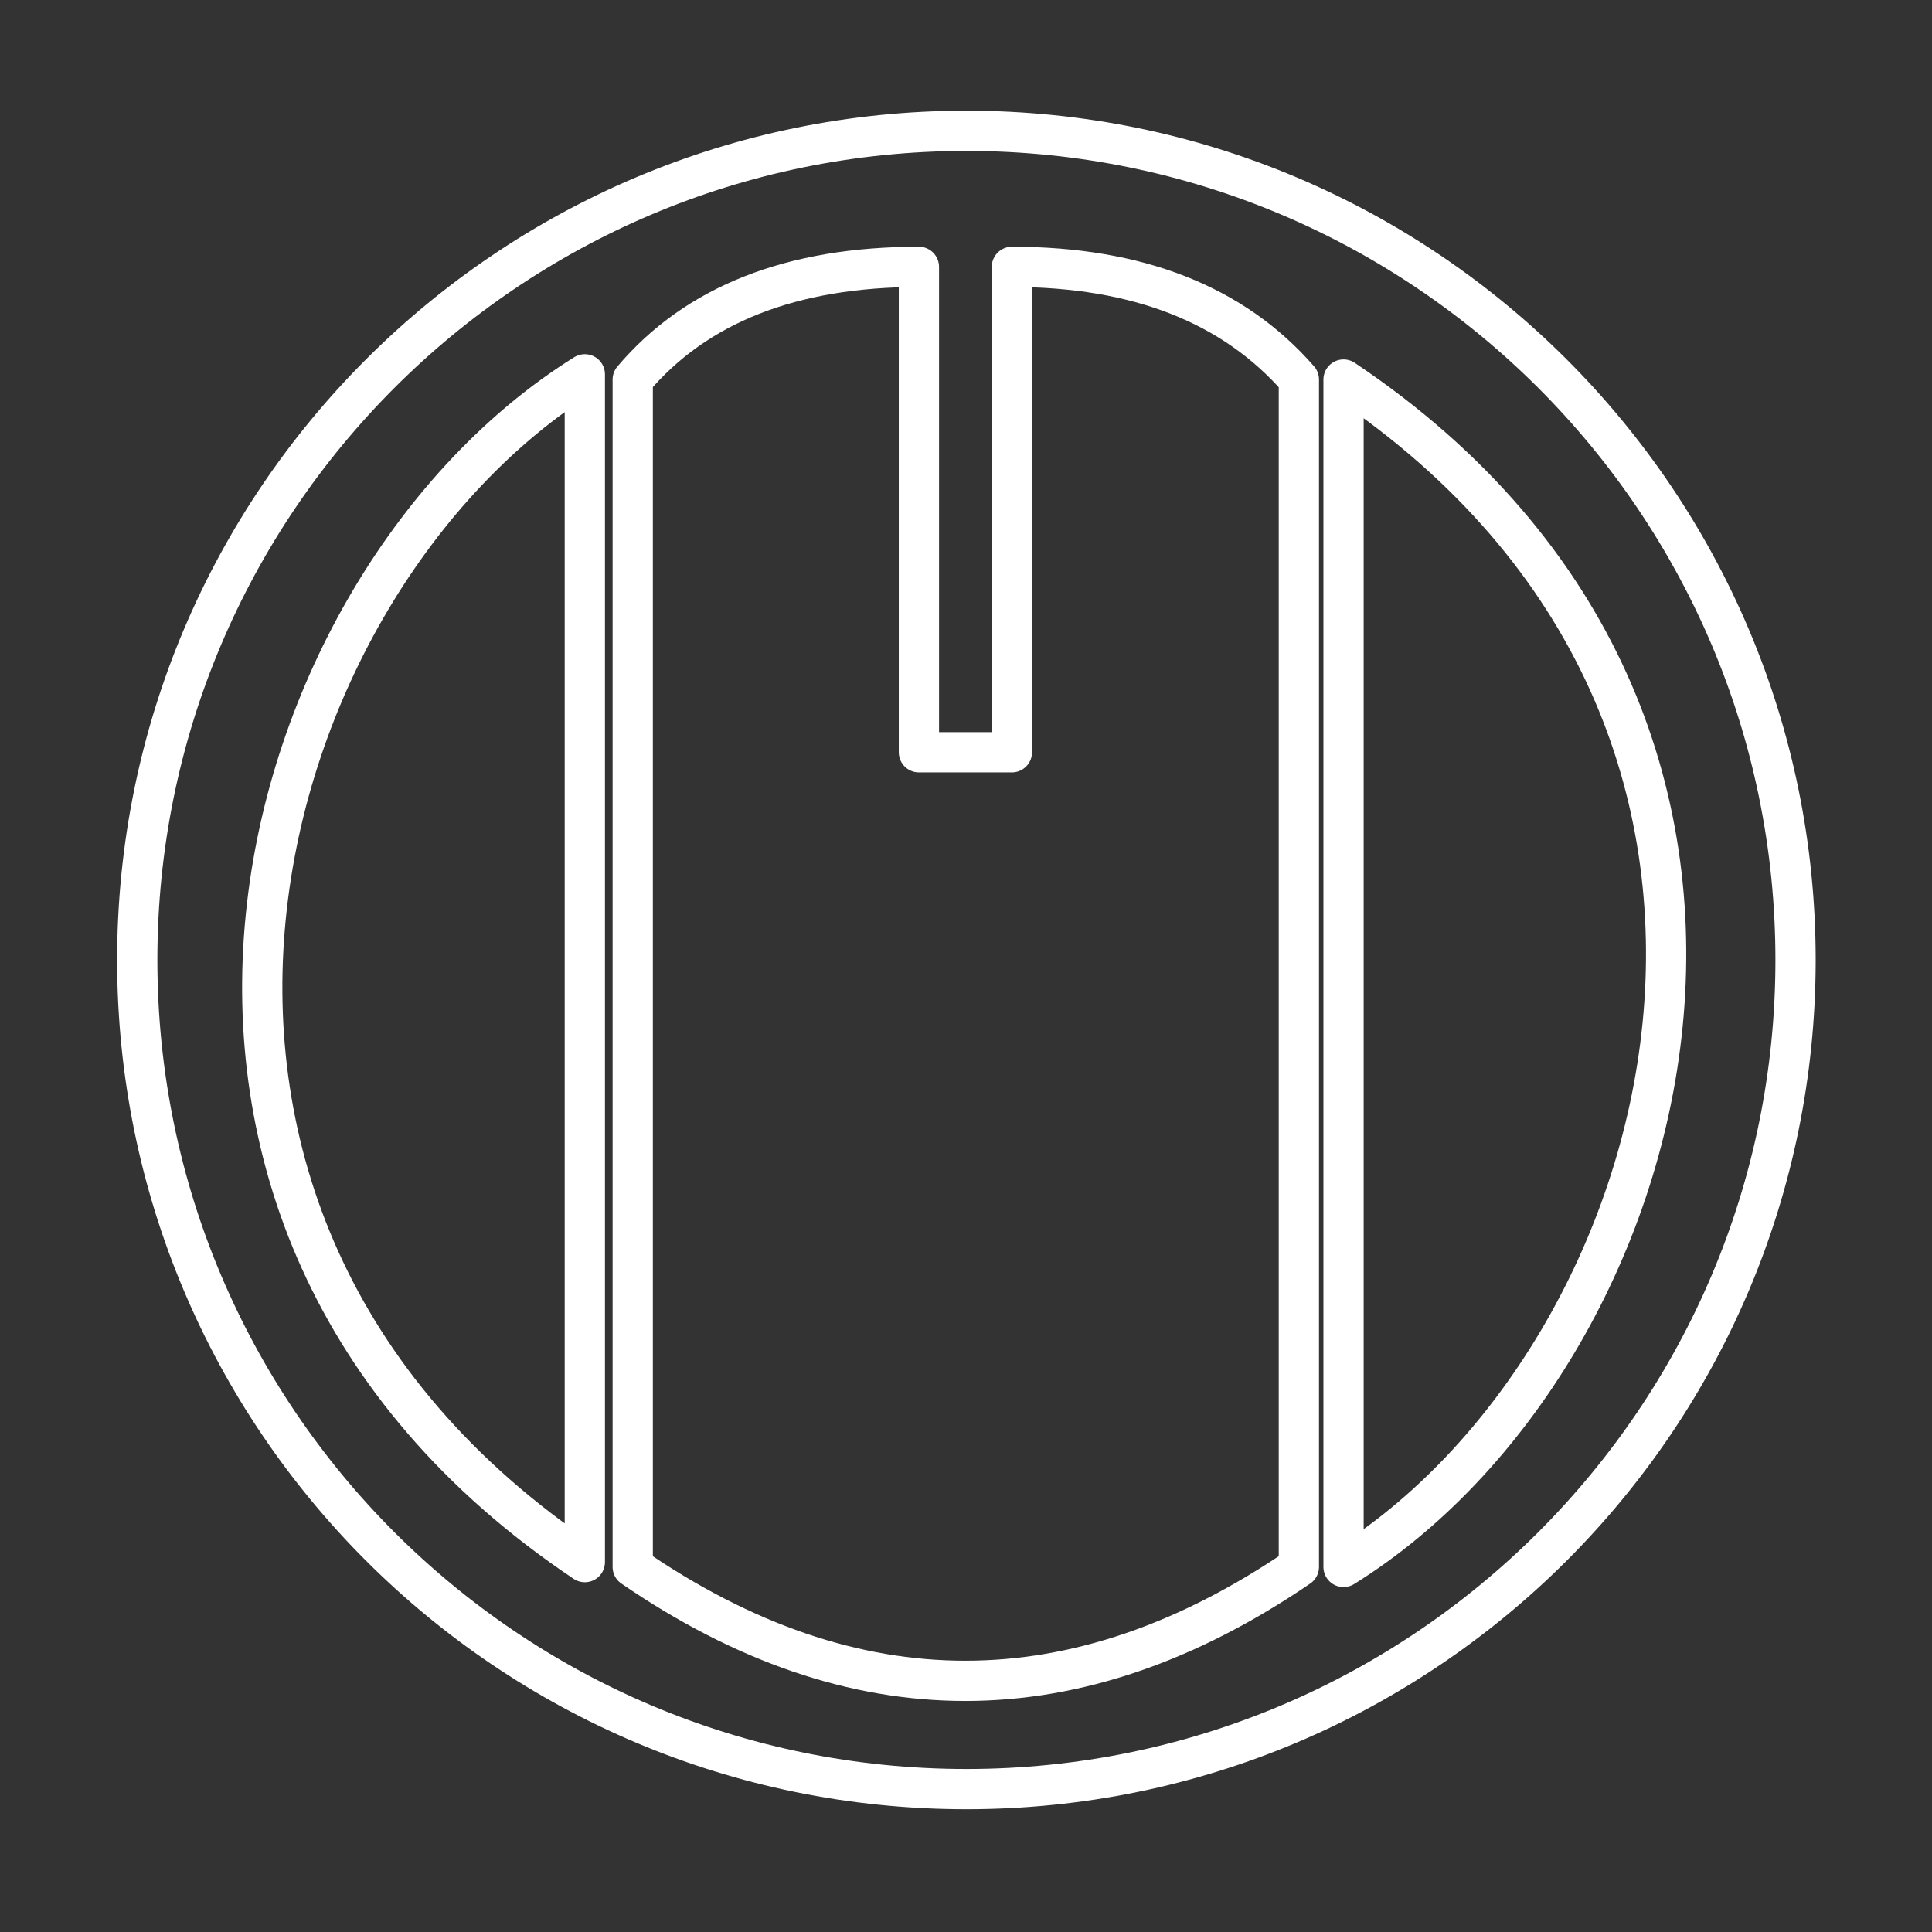 <svg xmlns="http://www.w3.org/2000/svg" xml:space="preserve" x="0%" y="0%" viewBox="0 0 48 48"><rect x="0" y="0" width="48" height="48" fill="#333333" stroke="none"/><path fill="#FFF" stroke="#FFF" stroke-linecap="square" stroke-width=".824" d="M24.01 3.25c11.37 0 20.6 9.23 20.6 20.6 0 11.38-9.23 20.6-20.6 20.6-11.38 0-20.6-9.22-20.6-20.6 0-11.37 9.22-20.6 20.6-20.6z" style="fill:none;stroke:#fff;stroke-opacity:1;stroke-width:1;stroke-miterlimit:4;stroke-dasharray:none;stroke-linecap:round;stroke-linejoin:round"/><path fill="#FFF" stroke="#FFF" stroke-linecap="square" stroke-linejoin="round" stroke-width=".824" d="M22.83 18.69h2.31V6.63q4.69 0 7.13 2.8v29.5q-8.3 5.66-16.55 0V9.43q2.37-2.8 7.11-2.8v12.06zM33.38 38.93V9.43c12.81 8.58 8.33 24.32 0 29.5zM14.53 9.3c-8.33 5.19-12.81 20.93 0 29.51V9.3z" style="fill:none;stroke:#fff;stroke-opacity:1;stroke-width:1;stroke-miterlimit:4;stroke-dasharray:none;stroke-linecap:round;stroke-linejoin:round"/></svg>